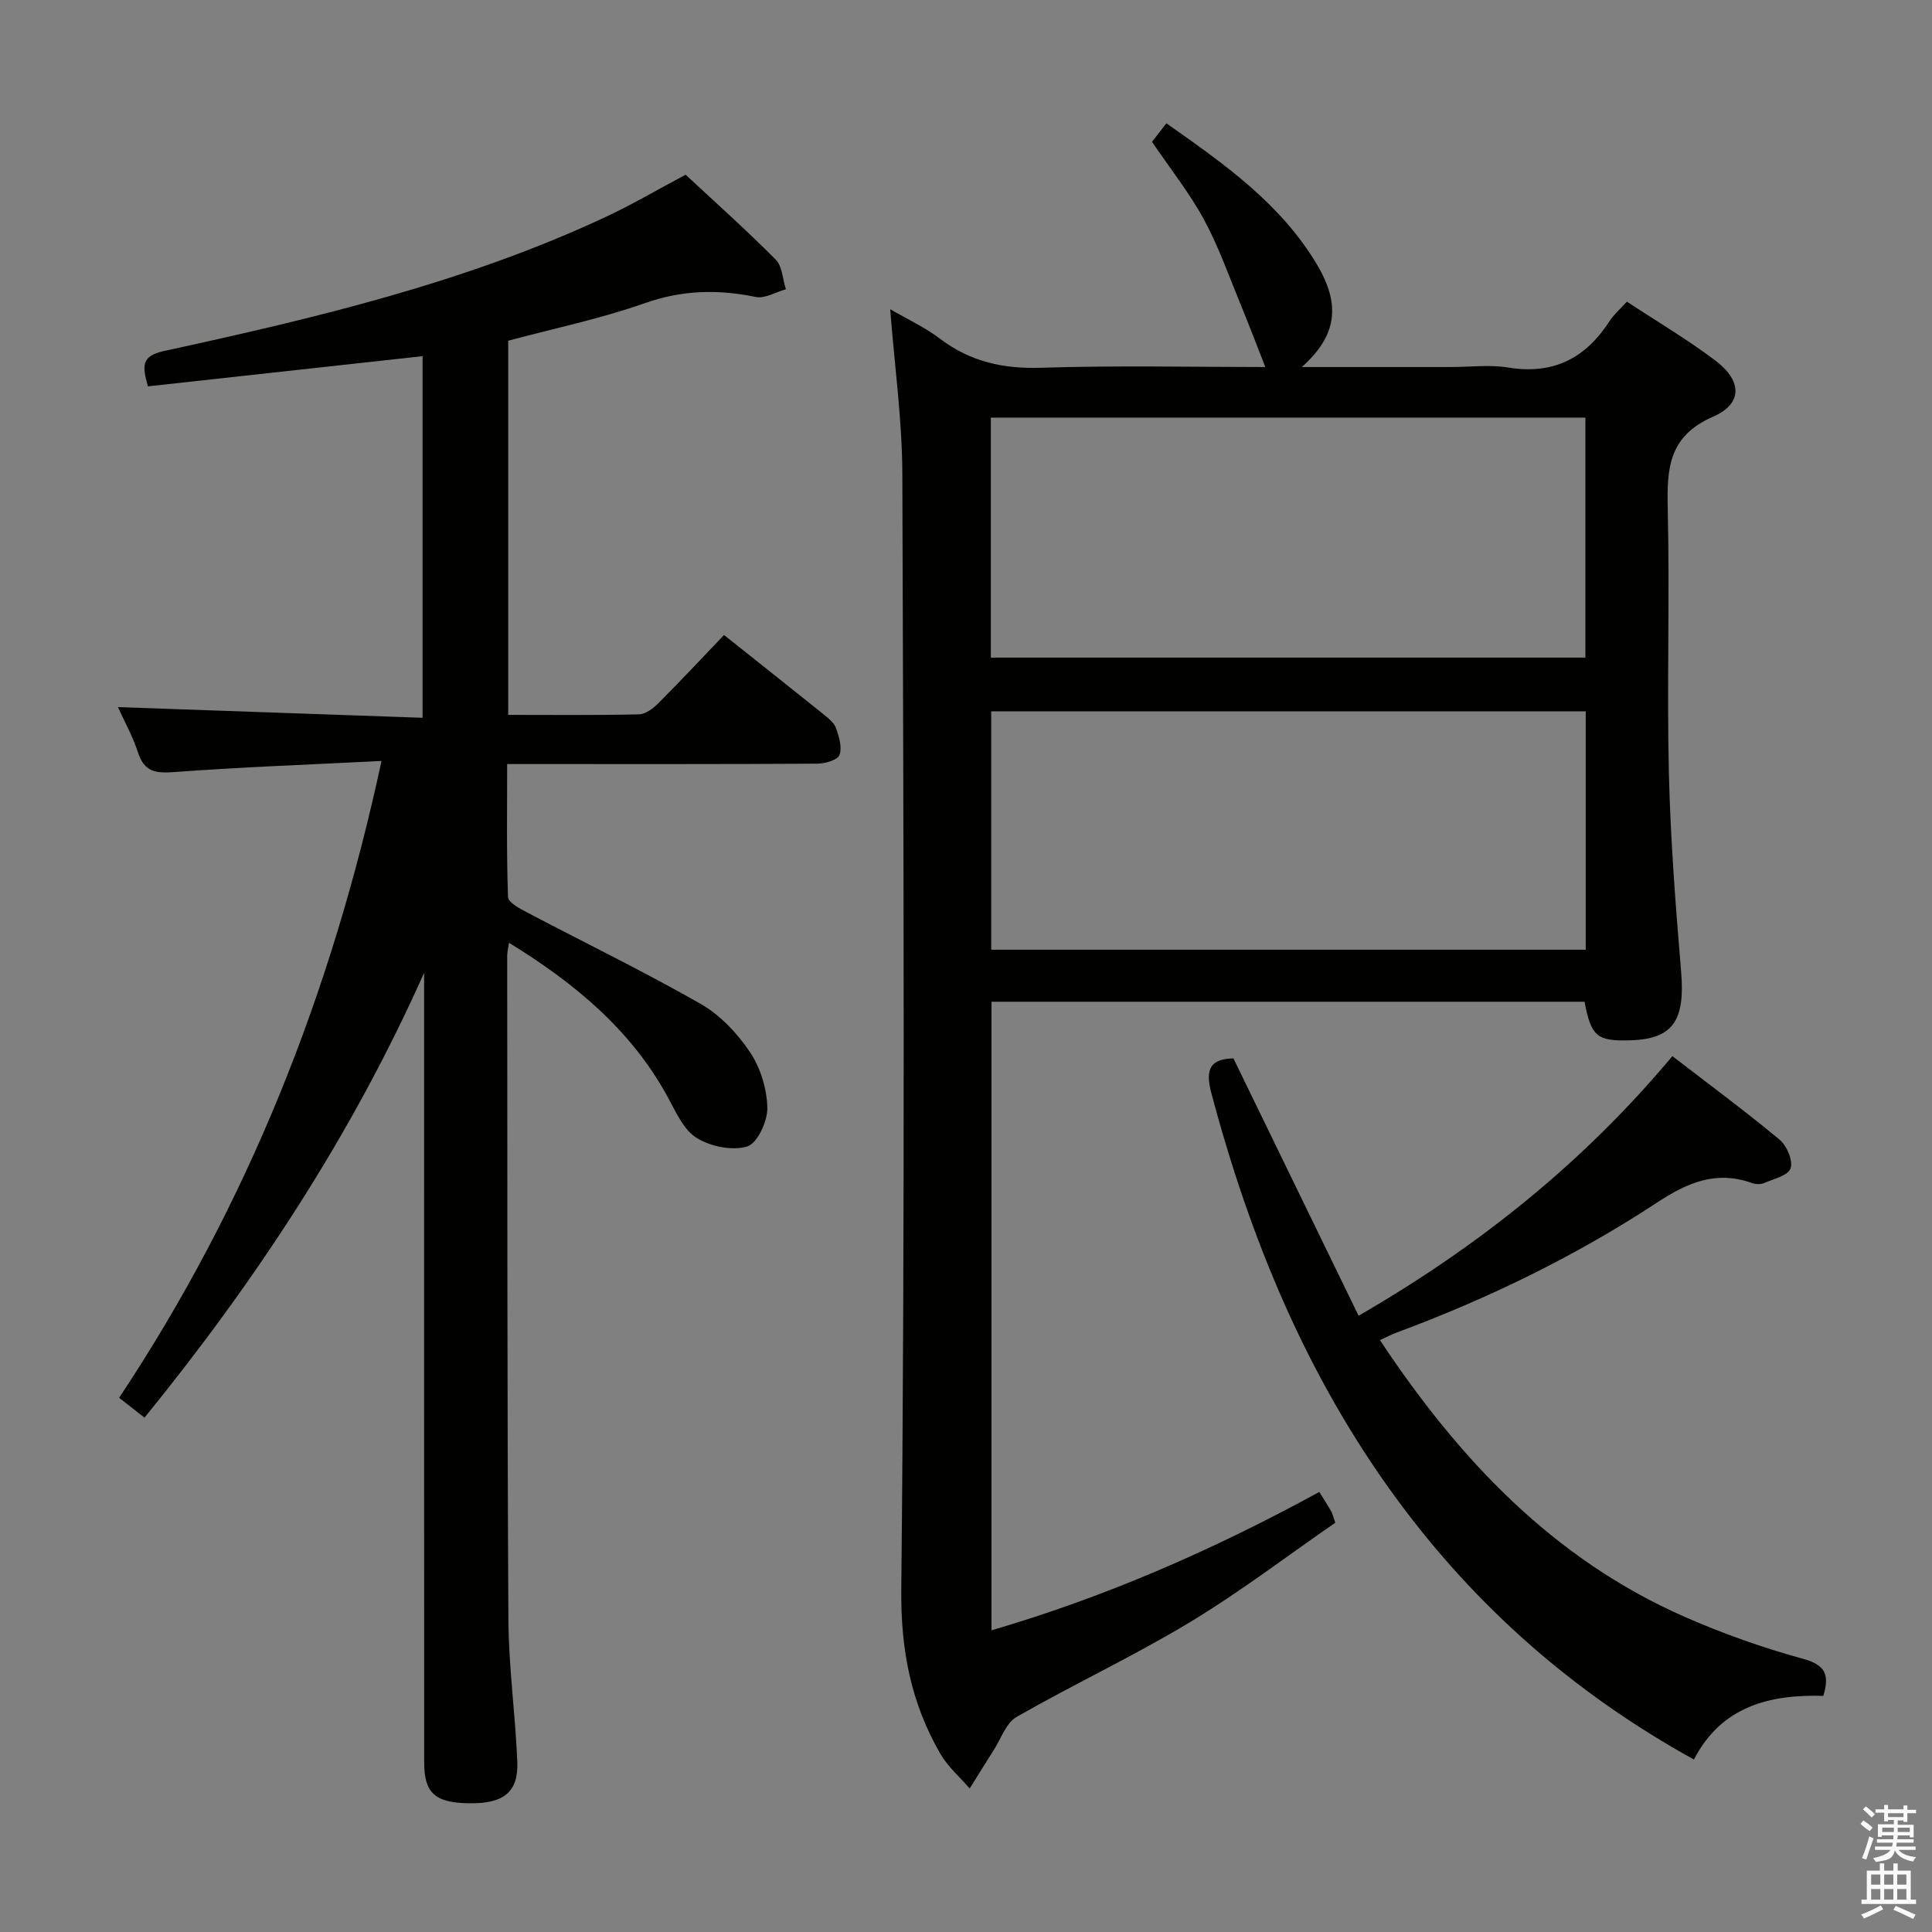 <svg enable-background="new 0 0 400 400" viewBox="0 0 400 400" xmlns="http://www.w3.org/2000/svg"><rect x="0" y="0" width="400" height="400" fill="#808080" stroke="none"/><path d="m385.2 377.6.6-.7c.6.4 1.3.9 1.9 1.5l-.6.7c-.8-.5-1.4-1-1.9-1.5zm.3 7.1c.6-1.4 1.1-2.9 1.5-4.5.3.1.6.3.9.4-.5 1.4-1 2.9-1.5 4.4zm.2-10.1.6-.6c.7.5 1.3 1.1 1.9 1.6l-.7.7c-.6-.6-1.2-1.2-1.8-1.7zm8.4-.8h.8v.9h1.8v.7h-1.8v1.8h-.8v-.3h-1.2v.9h3.3v2.6h-.8v-.4h-2.5c0 .3 0 .6-.1.8h3.4v.7h-3.5c0 .3-.1.6-.1.8h4v.7h-3.5c.7.9 1.9 1.3 3.6 1.5-.2.2-.4.5-.6.9-1.9-.3-3.2-1.1-3.8-2.3-.5 2.1-1.8 2-3.9 2.4-.2-.3-.4-.5-.6-.8 1.9-.4 3.1-.9 3.6-1.7h-3.2v-.7h3.5c.1-.2.1-.5.2-.8h-3.3v-.7h3.4c0-.2 0-.5 0-.8h-2.4v.3h-.8v-2.6h3.3v-.9h-1.2v.3h-.8v-1.8h-1.8v-.7h1.8v-.9h.8v.9h3.2zm-4.4 5.5h2.4c0-.3 0-.6 0-.9h-2.4zm1.2-3.1h3.2v-.8h-3.2zm4.4 2.2h-2.4v.9h2.5v-.9z" fill="#fafafb"/><path d="m389.2 385.8h.9v1.5h1.9v-1.5h.9v1.5h2.7v6h1.1v.9h-11.3v-.9h1.1v-6h2.7zm.2 8.7.5.8c-1.2.6-2.5 1.3-4 1.9-.2-.3-.3-.6-.6-.8 1.6-.6 3-1.3 4.1-1.9zm-2-4.3h1.9v-2.1h-1.9zm0 3.1h1.9v-2.2h-1.9zm2.7-3.1h1.9v-2.1h-1.9zm0 3.1h1.9v-2.2h-1.9zm2.4 1.3c1.4.6 2.7 1.2 4.1 1.8l-.5.9c-1.5-.7-2.8-1.4-4.1-1.9zm2.2-6.5h-1.9v2.1h1.9zm-1.9 5.2h1.9v-2.2h-1.9z" fill="#fafafb"/><g fill="#010100"><path d="m273.15 308.89c1.09 1.76 1.81 2.87 2.47 4.02.24.42.34.92.84 2.35-9.91 6.84-19.69 14.32-30.17 20.64-11.64 7.02-24.01 12.81-35.82 19.57-2.18 1.25-3.22 4.51-4.74 6.88-1.68 2.63-3.31 5.29-4.96 7.94-2.06-2.38-4.55-4.52-6.09-7.2-6.06-10.51-8.21-21.42-8.08-34.04.79-76.97.47-153.96.22-230.94-.04-11.24-1.62-22.48-2.52-34.1 3.58 2.09 7.24 3.78 10.38 6.16 6.28 4.75 13.08 6.23 20.93 5.97 15.64-.5 31.31-.15 46.36-.15-1.66-4.21-3.27-8.5-5.02-12.73-2.46-5.96-4.6-12.11-7.66-17.76-2.99-5.52-6.97-10.52-10.78-16.14.75-.97 1.71-2.2 2.98-3.83 11.92 8.38 23.63 16.59 31.15 29.2 5.06 8.49 4.08 14.83-3.11 21.26h30.8c4 0 8.08-.53 11.98.11 9.29 1.51 15.97-1.93 20.92-9.6.88-1.37 2.18-2.47 3.6-4.05 6.21 4.1 12.51 7.81 18.31 12.19 5.56 4.2 5.71 8.94-.48 11.64-9.29 4.04-9.56 10.83-9.37 19.16.42 18.15-.19 36.33.23 54.48.33 13.77 1.39 27.53 2.54 41.27.84 10.07-1.66 13.89-10.37 14.19-7.03.24-8.27-.75-9.62-7.98-40.8 0-81.66 0-122.79 0v130.14c23.71-6.94 46.04-16.72 67.87-28.65zm-68.01-172.74h123.1c0-16.87 0-33.29 0-49.69-41.24 0-82.12 0-123.1 0zm.08 60.48h123.09c0-16.63 0-32.88 0-49.36-41.15 0-82.01 0-123.09 0z"/><path d="m78.99 157.55c-14.64.74-28.74 1.25-42.81 2.29-3.85.29-6.27.06-7.6-4.02-1.12-3.45-2.93-6.68-4.16-9.42 20.8.73 41.76 1.46 63.07 2.21 0-25.56 0-50.12 0-74.87-19.03 2.09-37.9 4.17-56.86 6.25-1.23-4.34-1.37-6.29 3.39-7.33 31.17-6.79 62.21-14.12 91.31-27.71 5.55-2.59 10.86-5.72 16.62-8.78 6.1 5.68 12.56 11.44 18.65 17.57 1.37 1.38 1.44 4.07 2.11 6.15-2.09.58-4.35 1.98-6.24 1.59-7.82-1.6-15.22-1.45-22.95 1.28-9.17 3.24-18.78 5.22-28.3 7.78v77.47c9.17 0 18.12.1 27.07-.11 1.39-.03 2.99-1.27 4.08-2.37 4.58-4.58 9-9.32 13.53-14.06 7.27 5.79 13.93 11.05 20.53 16.36 1.02.82 2.24 1.76 2.65 2.91.64 1.78 1.32 4.03.71 5.59-.41 1.06-2.99 1.77-4.61 1.78-19.33.12-38.66.08-57.99.08-1.81 0-3.63 0-6.19 0 0 9.38-.14 18.47.18 27.54.04 1.1 2.37 2.35 3.86 3.13 12.02 6.33 24.25 12.26 36.04 18.99 4.04 2.31 7.6 6.12 10.22 10.02 2.17 3.24 3.49 7.61 3.57 11.51.05 2.77-2.07 7.34-4.17 7.98-3.1.95-7.6.01-10.48-1.77-2.69-1.68-4.29-5.38-5.95-8.42-7.57-13.9-19.18-23.55-32.89-31.98-.17 1.2-.37 1.93-.37 2.66.04 45.82-.01 91.65.25 137.47.06 9.79 1.43 19.56 1.84 29.35.27 6.35-2.76 8.76-9.89 8.68-7.14-.08-9.39-2.07-9.39-8.53-.02-52.66-.01-105.31-.01-157.97 0-1.82 0-3.63 0-5.45-14.89 33.42-34.71 63.59-57.89 92.11-1.78-1.39-3.29-2.58-5.26-4.11 26.56-39.97 43.95-83.64 54.33-131.85z"/><path d="m255.37 219.13c8.72 17.92 17.19 35.34 25.91 53.28 25.4-14.69 46.8-32.03 64.97-53.75 7.6 5.86 15.08 11.38 22.21 17.31 1.49 1.24 2.8 4.34 2.26 5.93-.51 1.49-3.53 2.19-5.53 3.05-.7.3-1.72.25-2.46-.01-7.44-2.66-13.36-.11-19.72 4.08-16.84 11.06-34.92 19.85-53.84 26.87-1.07.4-2.09.93-3.47 1.56 16.33 24.63 35.84 45.35 63.18 57.34 7.88 3.45 16.07 6.36 24.36 8.63 4.58 1.25 5.63 3.17 4.26 7.69-11.06-.32-21.09 2.12-26.79 13.18-24.68-13.63-45.01-31.49-61.42-53.79-18.68-25.38-30.45-53.92-38.5-84.21-1.41-5.29.1-7.05 4.58-7.16z"/></g></svg>